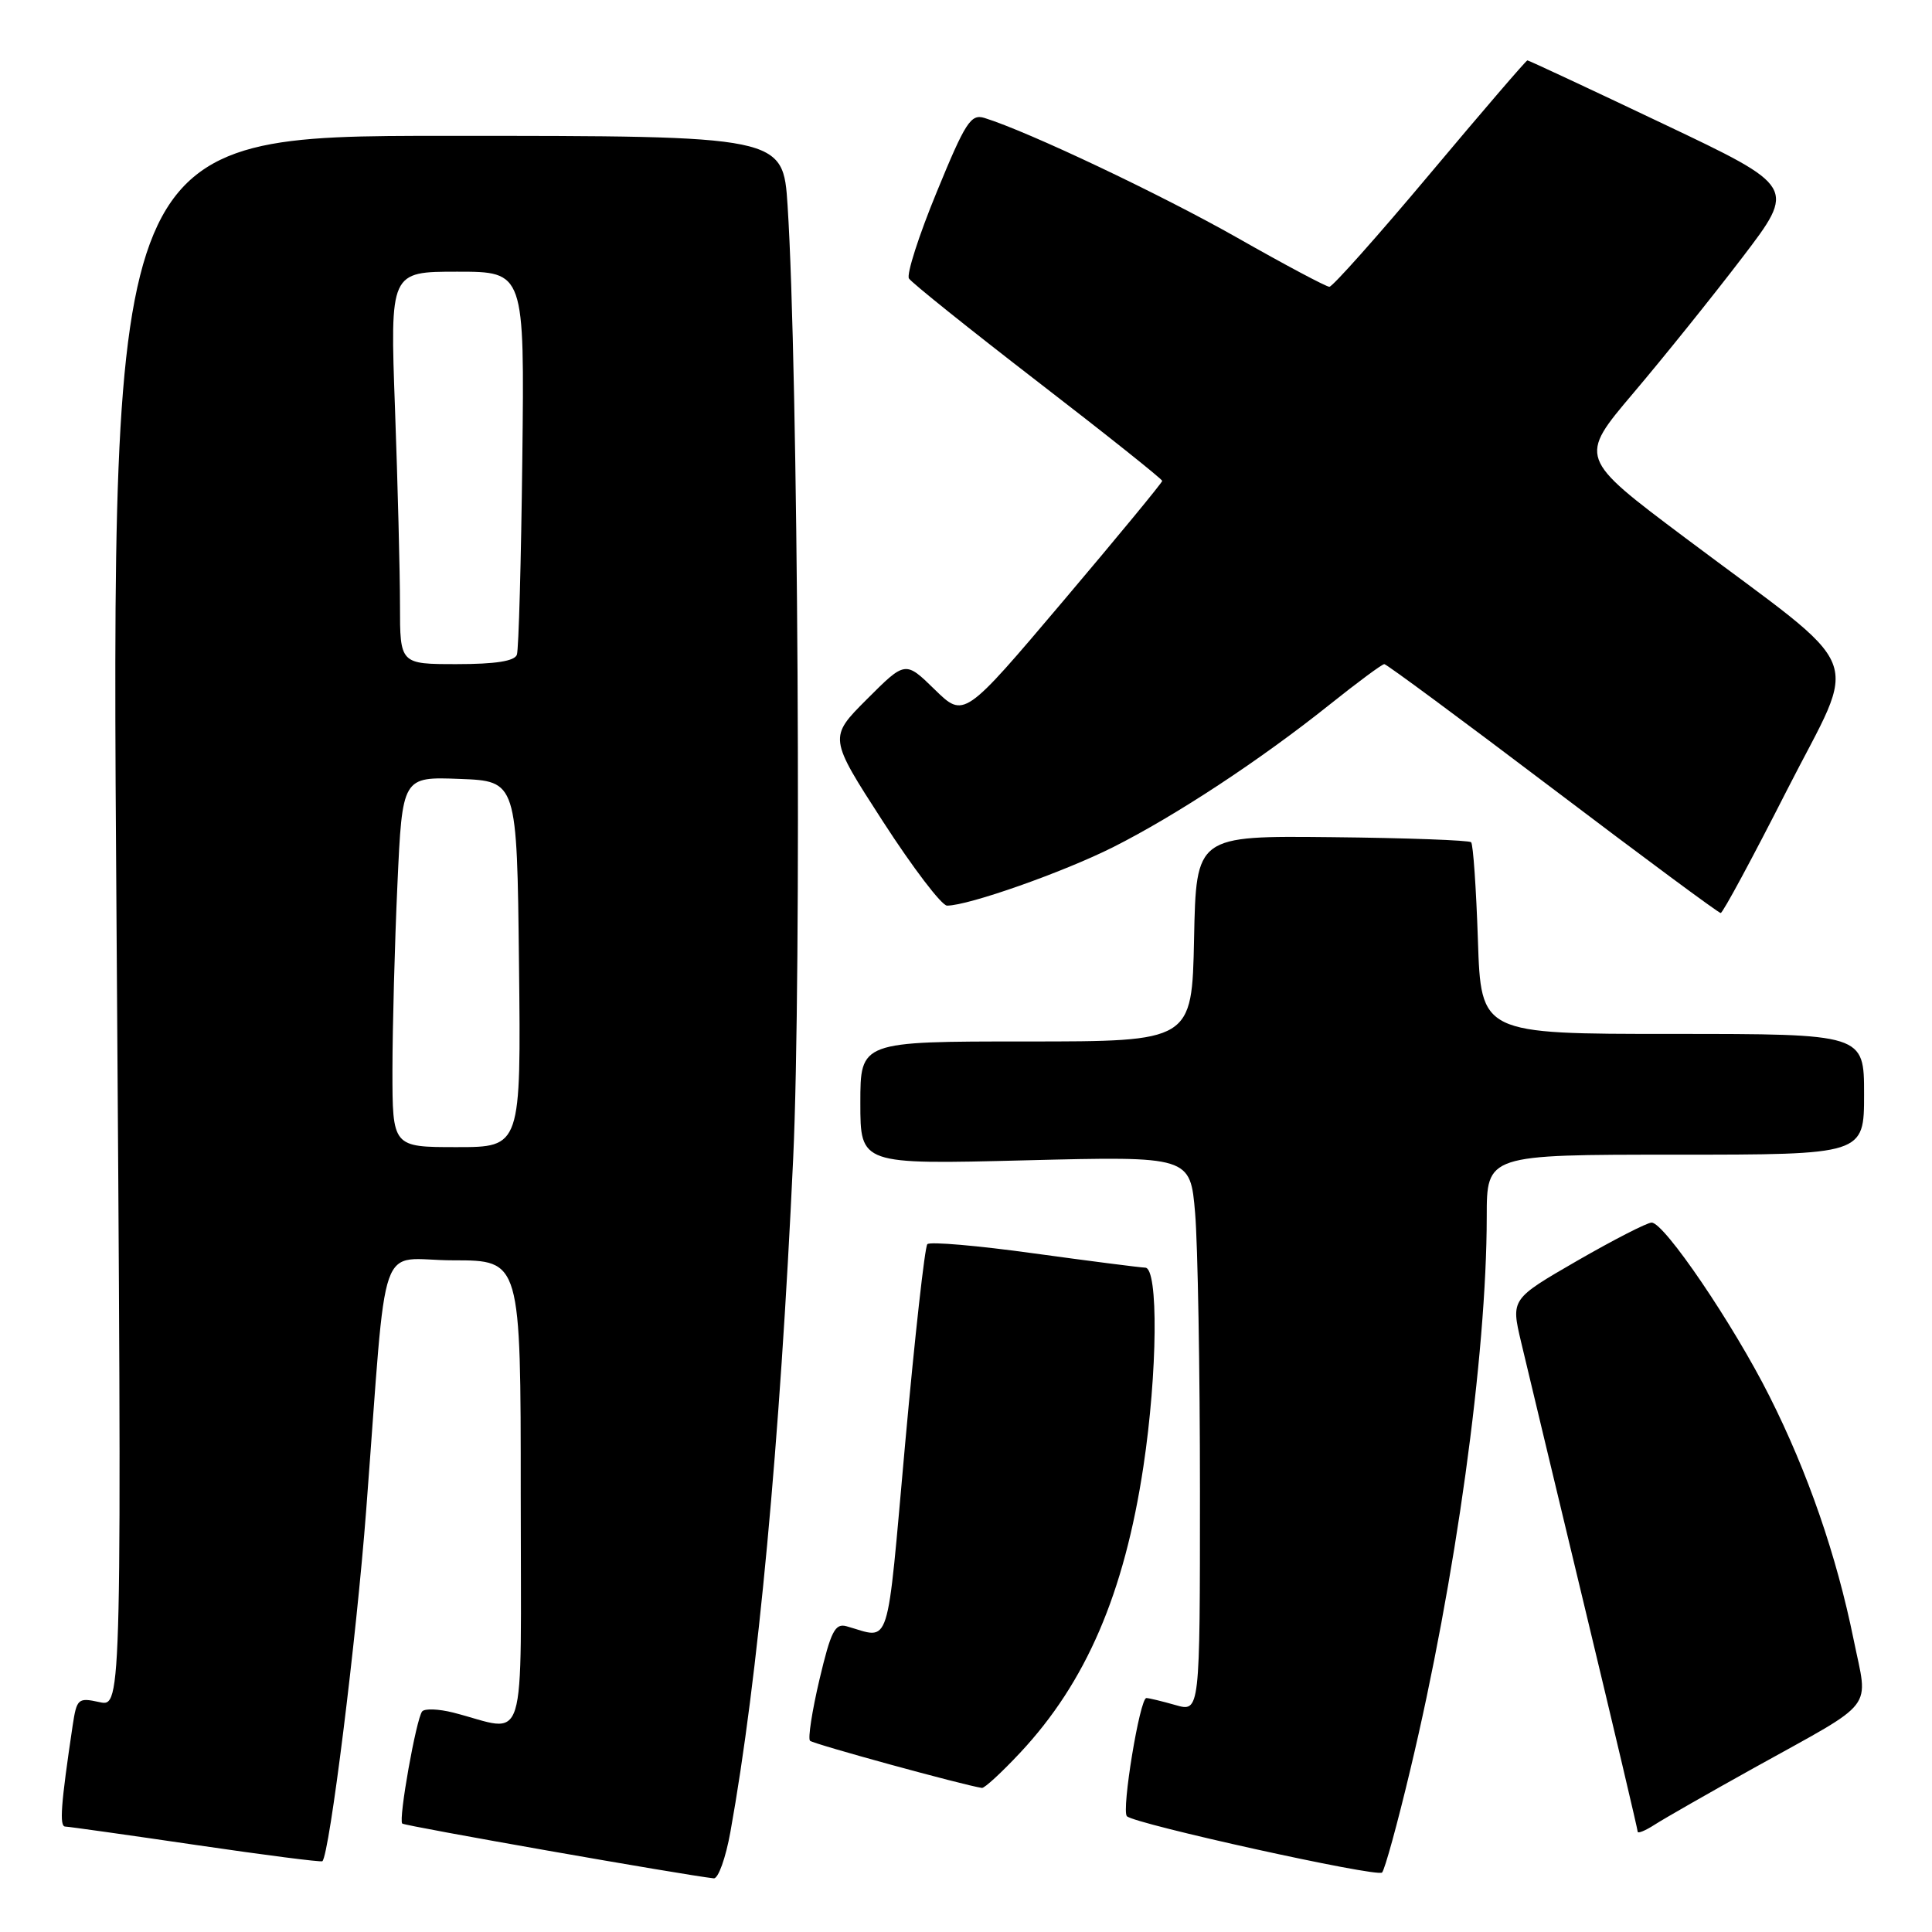 <?xml version="1.0" encoding="UTF-8" standalone="no"?>
<!DOCTYPE svg PUBLIC "-//W3C//DTD SVG 1.1//EN" "http://www.w3.org/Graphics/SVG/1.1/DTD/svg11.dtd" >
<svg xmlns="http://www.w3.org/2000/svg" xmlns:xlink="http://www.w3.org/1999/xlink" version="1.1" viewBox="0 0 256 256">
 <g >
 <path fill="currentColor"
d=" M 96.78 242.75 C 100.43 222.51 103.35 191.22 105.10 153.50 C 106.23 129.23 105.76 48.72 104.36 27.25 C 103.76 18.00 103.76 18.00 59.23 18.00 C 14.70 18.00 14.70 18.00 15.44 122.10 C 16.17 226.20 16.17 226.20 13.18 225.54 C 10.34 224.92 10.17 225.06 9.62 228.69 C 8.06 239.15 7.85 242.00 8.64 242.03 C 9.11 242.04 16.91 243.14 25.97 244.47 C 35.03 245.80 42.57 246.77 42.72 246.62 C 43.67 245.67 47.22 217.22 48.53 200.00 C 51.39 162.56 49.84 167.00 60.08 167.00 C 69.00 167.00 69.00 167.00 69.00 198.02 C 69.00 232.84 70.04 229.47 60.03 226.92 C 58.12 226.44 56.28 226.37 55.94 226.77 C 55.16 227.70 52.77 241.11 53.30 241.63 C 53.62 241.95 90.77 248.48 94.58 248.89 C 95.17 248.95 96.16 246.19 96.78 242.75 Z  M 186.87 234.50 C 192.87 209.42 196.99 179.59 197.00 161.25 C 197.00 153.00 197.00 153.00 222.00 153.00 C 247.00 153.00 247.00 153.00 247.00 145.00 C 247.00 137.00 247.00 137.00 221.62 137.00 C 196.24 137.00 196.24 137.00 195.83 124.54 C 195.60 117.69 195.20 111.86 194.93 111.60 C 194.67 111.34 186.37 111.03 176.48 110.93 C 158.50 110.74 158.50 110.74 158.22 124.37 C 157.94 138.00 157.94 138.00 135.97 138.00 C 114.00 138.00 114.00 138.00 114.00 146.15 C 114.00 154.30 114.00 154.30 135.86 153.75 C 157.72 153.20 157.72 153.20 158.36 160.75 C 158.71 164.90 159.00 181.48 159.00 197.58 C 159.00 226.86 159.00 226.86 155.76 225.93 C 153.97 225.42 152.24 225.00 151.90 225.00 C 151.03 225.00 148.58 239.91 149.32 240.66 C 150.36 241.69 182.46 248.78 183.13 248.12 C 183.48 247.78 185.17 241.65 186.87 234.50 Z  M 232.50 234.21 C 248.84 225.13 247.55 226.80 245.61 217.23 C 243.35 206.11 239.55 195.10 234.46 185.00 C 229.67 175.47 220.53 162.00 218.85 162.00 C 218.25 162.00 213.81 164.28 208.98 167.06 C 200.21 172.13 200.21 172.13 201.55 177.81 C 202.29 180.94 206.07 196.70 209.95 212.84 C 213.83 228.97 217.00 242.41 217.00 242.70 C 217.00 242.99 218.01 242.58 219.25 241.78 C 220.49 240.98 226.45 237.57 232.50 234.21 Z  M 135.18 232.24 C 143.91 222.91 148.97 211.15 151.51 194.30 C 153.38 181.90 153.51 168.01 151.75 167.97 C 151.06 167.95 144.43 167.10 137.00 166.08 C 129.57 165.05 123.22 164.50 122.88 164.86 C 122.54 165.21 121.22 177.09 119.94 191.26 C 117.42 219.30 118.11 217.15 112.18 215.49 C 110.65 215.06 110.10 216.13 108.58 222.56 C 107.60 226.72 107.04 230.37 107.33 230.66 C 107.75 231.09 127.68 236.55 130.11 236.91 C 130.45 236.96 132.73 234.86 135.18 232.24 Z  M 236.76 104.74 C 246.33 85.94 247.83 89.67 223.33 71.29 C 209.16 60.66 209.16 60.66 216.43 52.08 C 220.43 47.36 226.92 39.29 230.85 34.14 C 238.00 24.77 238.00 24.77 220.35 16.39 C 210.64 11.77 202.56 8.00 202.39 8.00 C 202.22 8.00 196.42 14.75 189.50 23.00 C 182.58 31.25 176.57 38.00 176.15 38.00 C 175.73 38.00 170.24 35.08 163.94 31.50 C 153.84 25.77 136.25 17.43 130.45 15.63 C 128.64 15.07 127.92 16.18 124.12 25.45 C 121.75 31.20 120.10 36.35 120.44 36.90 C 120.78 37.45 128.47 43.61 137.53 50.60 C 146.59 57.58 154.00 63.49 154.00 63.72 C 154.00 63.95 148.09 71.12 140.87 79.65 C 127.74 95.16 127.74 95.16 123.85 91.36 C 119.96 87.56 119.96 87.56 114.88 92.64 C 109.80 97.72 109.80 97.72 117.00 108.86 C 120.96 114.99 124.78 120.00 125.49 120.00 C 128.33 120.00 140.89 115.57 147.50 112.25 C 155.85 108.04 167.00 100.70 176.20 93.35 C 179.88 90.41 183.13 88.00 183.43 88.00 C 183.72 88.00 193.76 95.42 205.73 104.49 C 217.70 113.56 227.72 120.98 228.00 120.98 C 228.28 120.98 232.22 113.67 236.76 104.74 Z  M 52.00 141.75 C 52.01 136.11 52.30 125.07 52.66 117.21 C 53.31 102.92 53.31 102.92 60.91 103.21 C 68.50 103.50 68.50 103.50 68.77 127.75 C 69.04 152.00 69.04 152.00 60.52 152.00 C 52.00 152.00 52.00 152.00 52.00 141.75 Z  M 53.00 80.16 C 53.00 75.85 52.70 64.15 52.34 54.16 C 51.68 36.00 51.68 36.00 60.59 36.00 C 69.50 36.00 69.50 36.00 69.21 60.75 C 69.05 74.36 68.73 86.06 68.49 86.75 C 68.20 87.60 65.66 88.00 60.53 88.00 C 53.00 88.00 53.00 88.00 53.00 80.16 Z "/>
</g>
</svg>